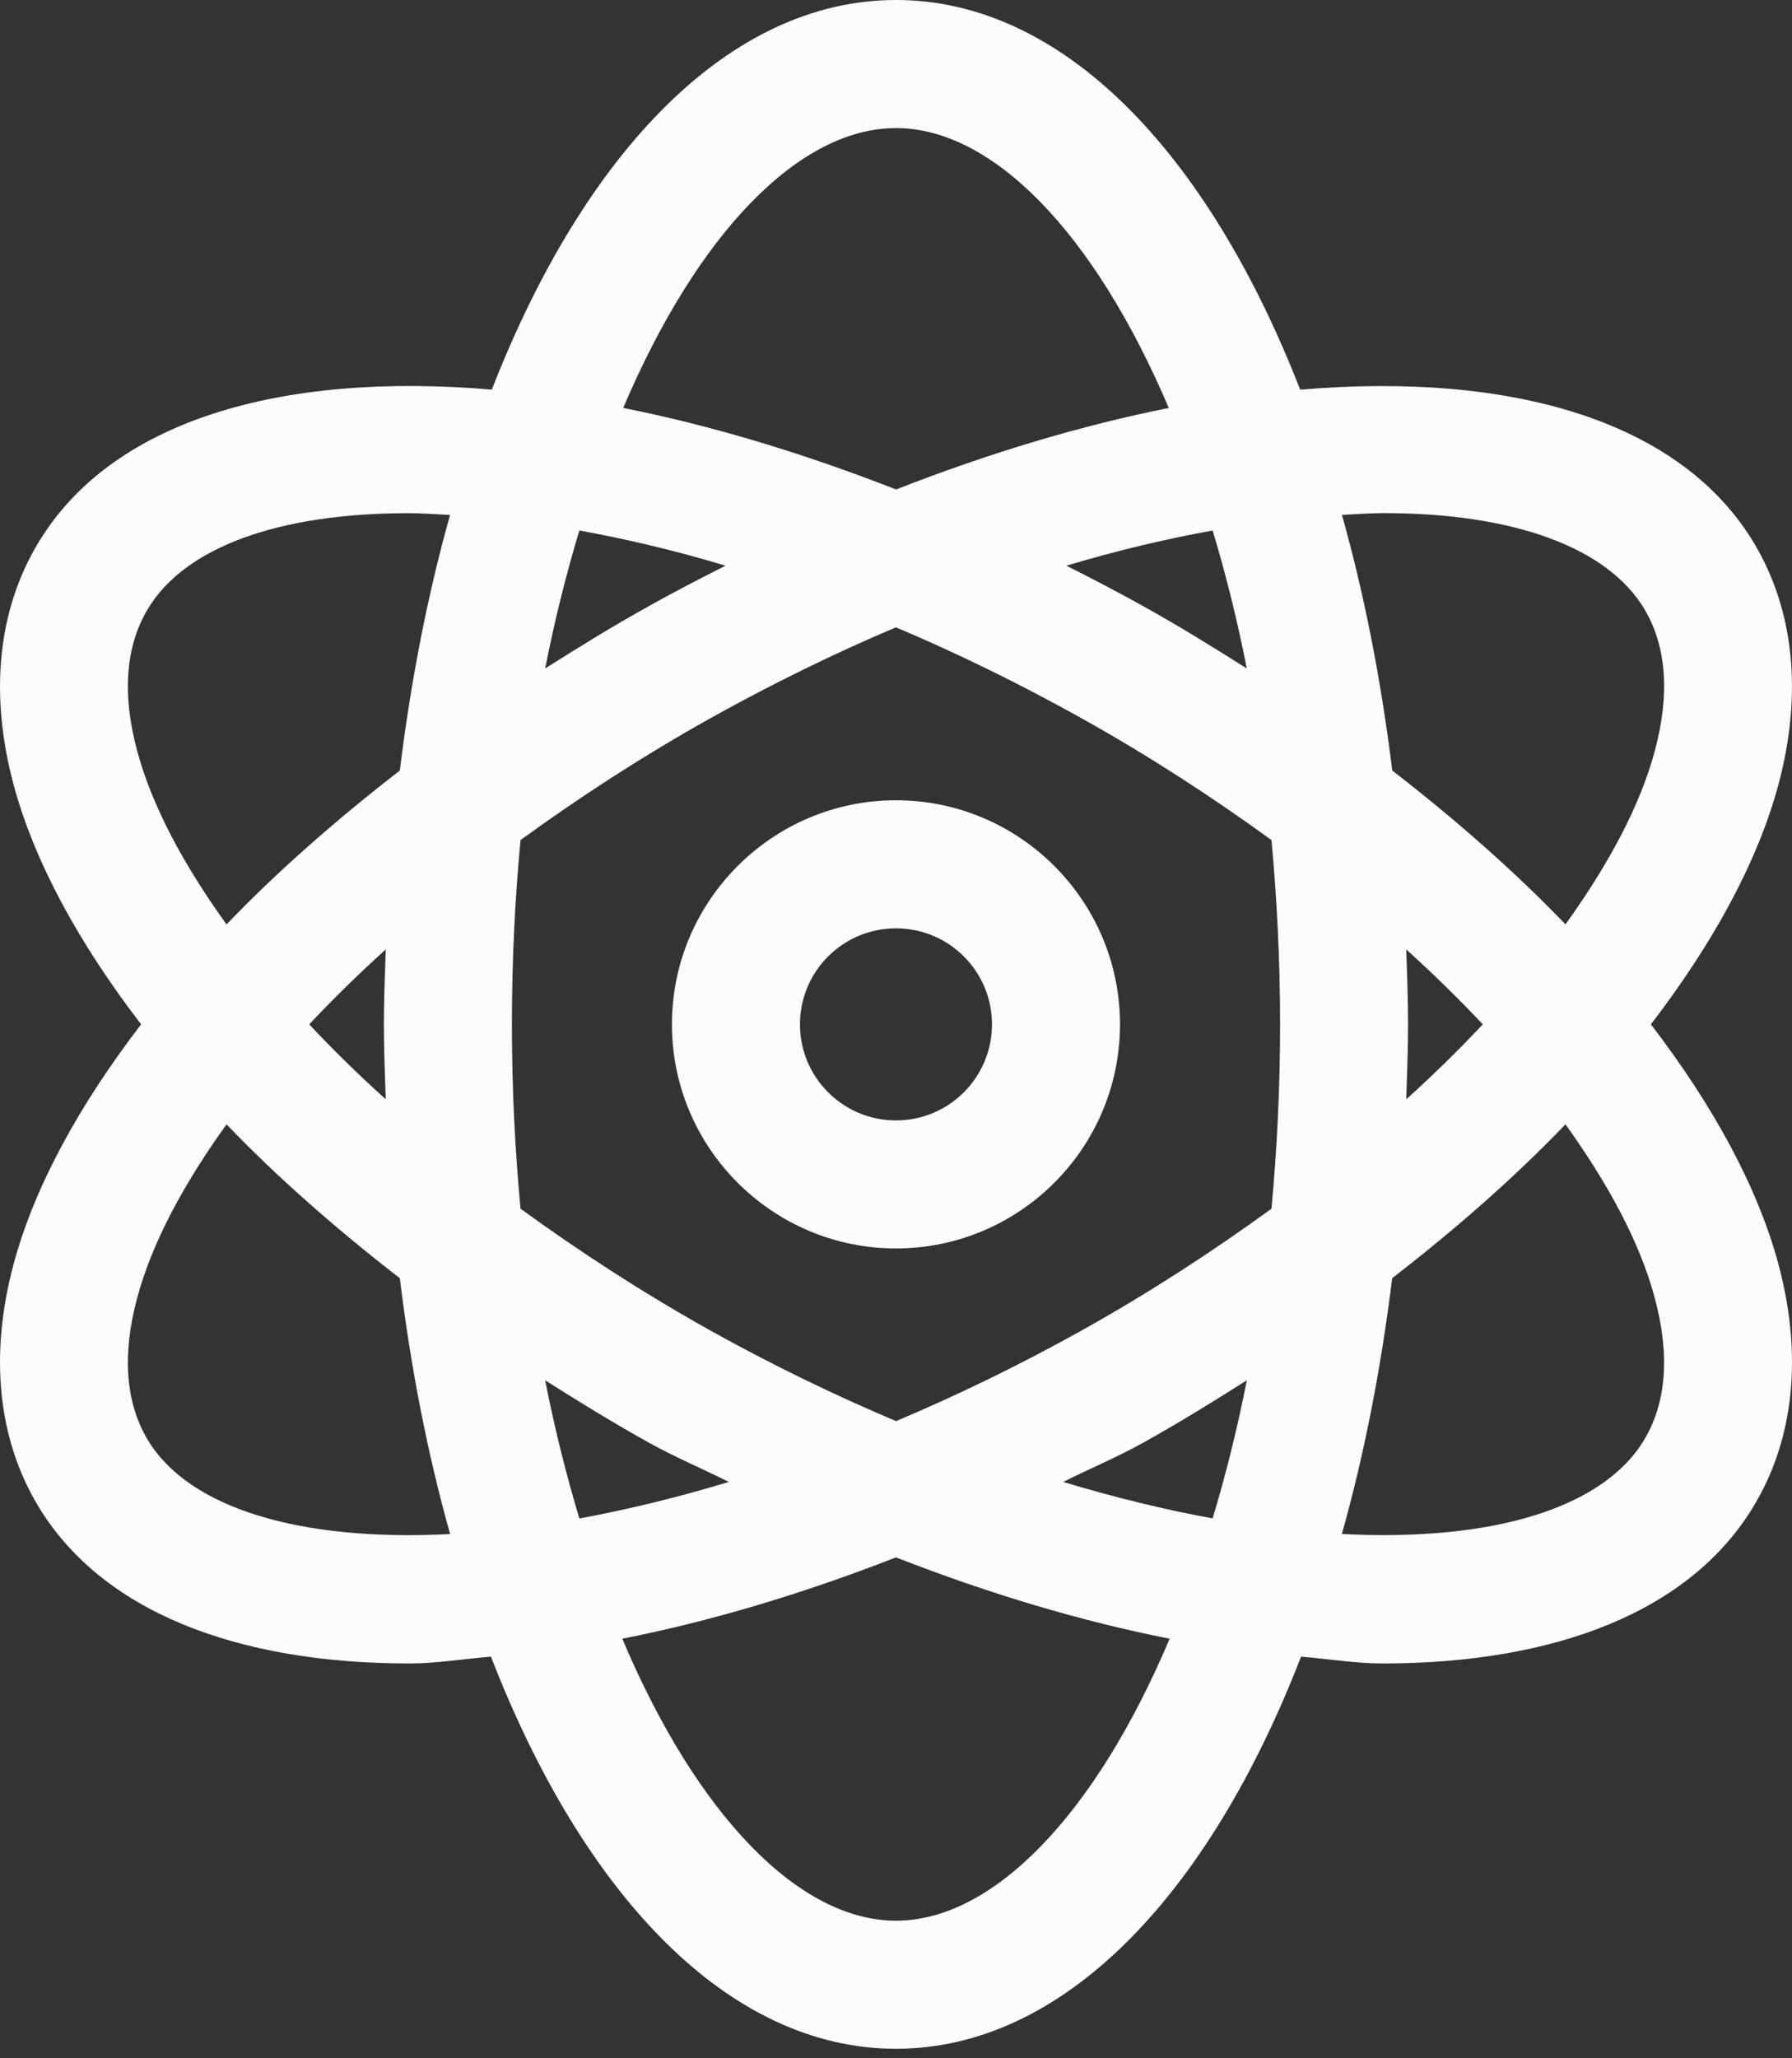 <svg width="27" height="31" viewBox="0 0 27 31" fill="none" xmlns="http://www.w3.org/2000/svg">
<rect x="0" y="0" width="27" height="31" fill="#333333" stroke="none"/>
<path d="M13.5 12.053C11.639 12.053 10.124 13.568 10.124 15.428C10.124 17.29 11.639 18.803 13.5 18.803C15.361 18.803 16.875 17.29 16.875 15.428C16.875 13.568 15.361 12.053 13.5 12.053ZM13.5 16.875C12.701 16.875 12.053 16.227 12.053 15.428C12.053 14.629 12.701 13.982 13.5 13.982C14.299 13.982 14.946 14.629 14.946 15.428C14.946 16.227 14.299 16.875 13.5 16.875ZM24.874 15.428C25.811 14.207 26.483 12.98 26.797 11.812C27.16 10.45 27.034 9.196 26.431 8.185C25.333 6.347 22.794 5.596 19.59 5.869C18.189 2.279 16.004 0 13.5 0C10.996 0 8.811 2.279 7.41 5.868C4.206 5.595 1.668 6.346 0.57 8.186C-0.034 9.196 -0.16 10.45 0.203 11.812C0.516 12.98 1.189 14.207 2.126 15.428C1.189 16.65 0.516 17.877 0.203 19.045C-0.16 20.407 -0.034 21.661 0.568 22.672C1.524 24.269 3.558 25.054 6.176 25.054C6.559 25.054 6.99 24.985 7.397 24.951C8.797 28.562 10.987 30.857 13.5 30.857C16.012 30.857 18.203 28.562 19.603 24.951C20.01 24.985 20.44 25.054 20.824 25.054C23.44 25.054 25.476 24.269 26.43 22.672C27.034 21.661 27.161 20.407 26.797 19.045C26.483 17.877 25.811 16.65 24.874 15.428ZM2.068 11.313C1.836 10.455 1.891 9.734 2.226 9.174C2.782 8.242 4.198 7.729 6.152 7.729C6.353 7.729 6.57 7.745 6.781 7.756C6.447 8.944 6.192 10.237 6.024 11.606C5.058 12.353 4.175 13.129 3.413 13.923C2.767 13.025 2.29 12.14 2.068 11.313ZM5.812 16.557C5.399 16.184 5.015 15.808 4.659 15.428C5.015 15.049 5.399 14.673 5.812 14.3C5.8 14.674 5.784 15.046 5.784 15.428C5.784 15.811 5.799 16.183 5.812 16.557ZM2.224 21.683C1.891 21.123 1.836 20.402 2.068 19.544C2.29 18.717 2.767 17.832 3.413 16.934C4.175 17.728 5.058 18.504 6.024 19.251C6.192 20.622 6.447 21.915 6.782 23.105C4.509 23.222 2.84 22.712 2.224 21.683ZM18.785 10.068C18.28 9.748 17.767 9.431 17.229 9.132C16.842 8.915 16.454 8.715 16.067 8.52C16.835 8.29 17.569 8.117 18.271 7.99C18.477 8.674 18.648 9.367 18.785 10.068ZM13.5 1.929C14.951 1.929 16.484 3.497 17.61 6.145C16.302 6.405 14.917 6.818 13.501 7.372C12.083 6.818 10.699 6.404 9.39 6.144C10.515 3.497 12.049 1.929 13.5 1.929ZM8.729 7.99C9.431 8.117 10.165 8.289 10.932 8.52C10.545 8.715 10.158 8.915 9.771 9.132C9.233 9.431 8.719 9.748 8.214 10.068C8.352 9.367 8.523 8.674 8.729 7.99ZM8.214 20.789C8.719 21.109 9.233 21.426 9.771 21.725C10.175 21.951 10.577 22.116 10.981 22.32C10.198 22.556 9.445 22.739 8.729 22.87C8.534 22.217 8.358 21.526 8.214 20.789ZM13.5 28.928C12.044 28.928 10.503 27.348 9.376 24.681C10.691 24.422 12.075 24.012 13.5 23.456C14.925 24.013 16.308 24.422 17.623 24.681C16.496 27.348 14.956 28.928 13.5 28.928ZM18.271 22.869C17.556 22.739 16.804 22.556 16.02 22.32C16.424 22.116 16.826 21.951 17.23 21.726C17.767 21.426 18.281 21.11 18.786 20.789C18.641 21.525 18.467 22.216 18.271 22.869ZM19.157 18.205C18.267 18.851 17.313 19.473 16.291 20.042C15.345 20.57 14.413 21.018 13.501 21.404C12.589 21.018 11.656 20.57 10.708 20.042C9.687 19.472 8.733 18.851 7.843 18.205C7.759 17.318 7.713 16.392 7.713 15.428C7.713 14.465 7.759 13.539 7.843 12.652C8.733 12.006 9.687 11.385 10.708 10.815C11.654 10.288 12.588 9.834 13.499 9.448C14.411 9.834 15.345 10.288 16.291 10.815C17.313 11.385 18.267 12.006 19.157 12.652C19.24 13.539 19.287 14.465 19.287 15.428C19.287 16.392 19.24 17.318 19.157 18.205ZM20.848 7.728C22.802 7.728 24.218 8.242 24.776 9.173C25.109 9.734 25.164 10.454 24.932 11.313C24.71 12.14 24.233 13.024 23.587 13.922C22.825 13.129 21.942 12.352 20.977 11.605C20.808 10.236 20.554 8.944 20.219 7.755C20.431 7.744 20.648 7.728 20.848 7.728ZM21.188 14.3C21.601 14.673 21.984 15.049 22.341 15.428C21.984 15.808 21.601 16.184 21.188 16.557C21.2 16.183 21.215 15.811 21.215 15.428C21.215 15.046 21.201 14.674 21.188 14.3ZM24.774 21.683C24.161 22.712 22.492 23.222 20.218 23.104C20.553 21.914 20.807 20.621 20.976 19.251C21.942 18.504 22.825 17.728 23.587 16.934C24.232 17.832 24.71 18.717 24.931 19.544C25.163 20.402 25.109 21.123 24.774 21.683Z" fill="#FCFCFC"/>
</svg>
